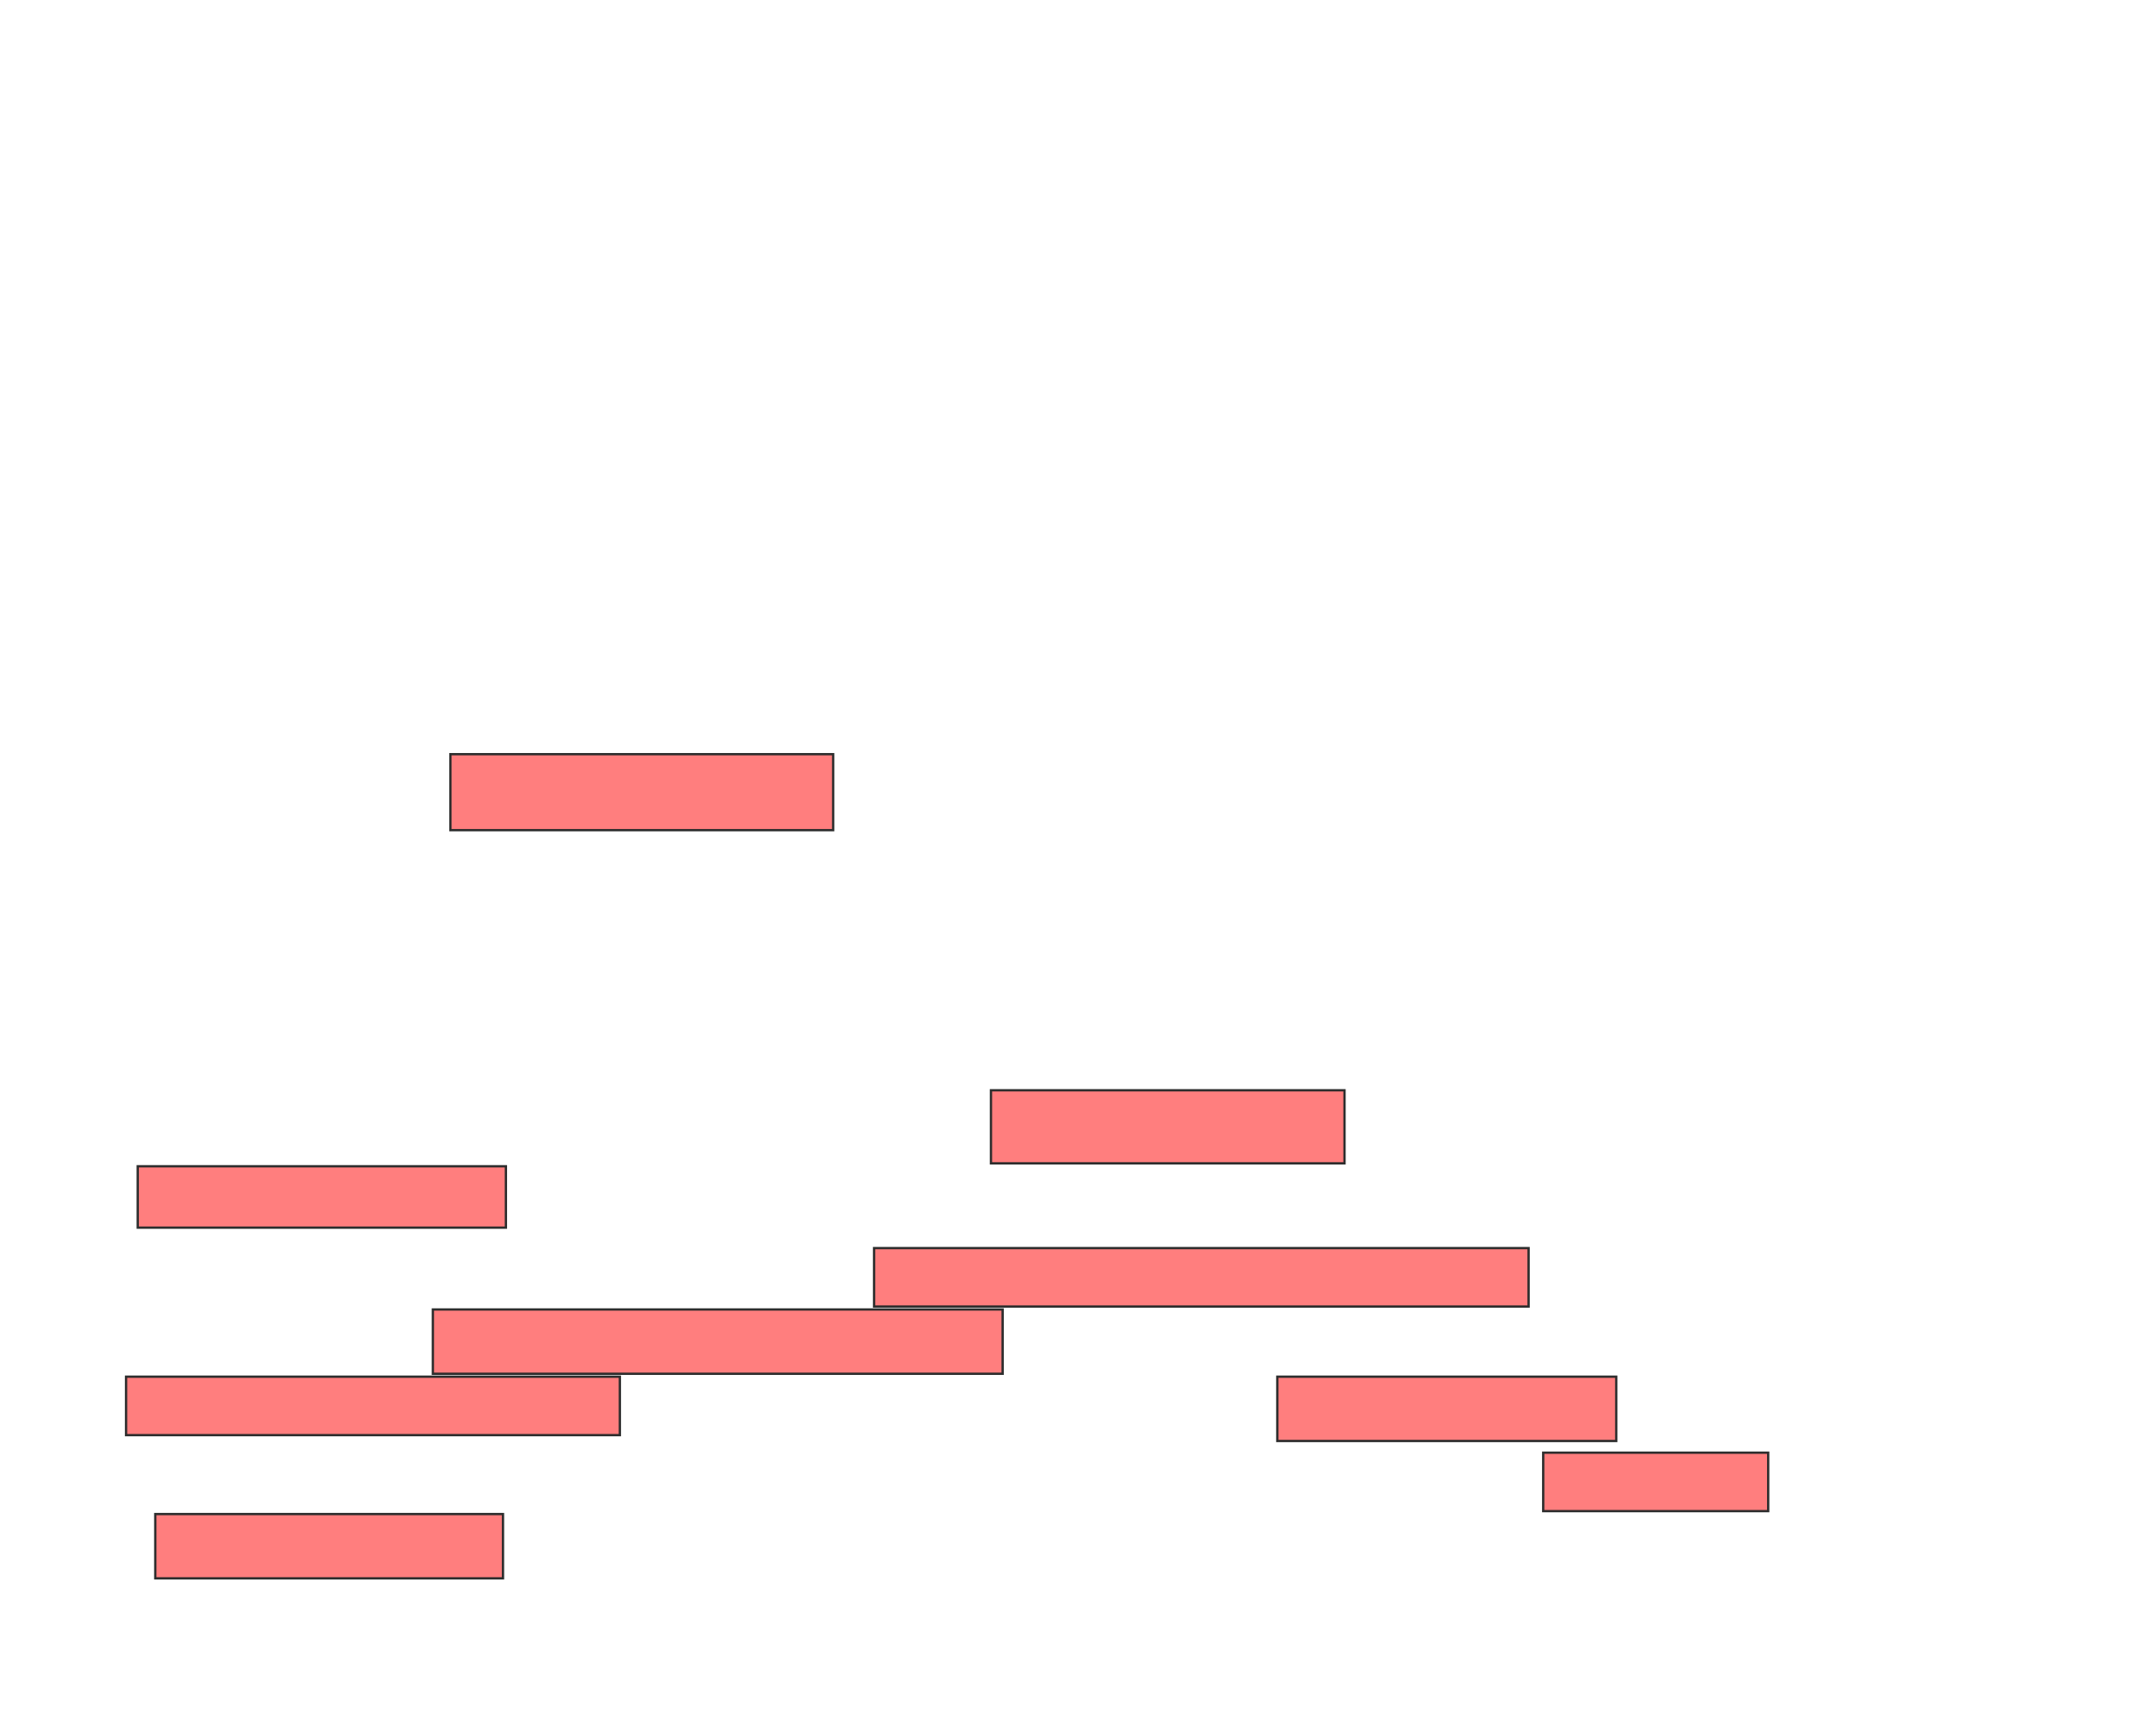 <svg xmlns="http://www.w3.org/2000/svg" width="934" height="745">
 <!-- Created with Image Occlusion Enhanced -->
 <g>
  <title>Labels</title>
 </g>
 <g>
  <title>Masks</title>
  <g id="2e930788d2834d42818520843d633e6e-ao-1" class="qshape">
   <rect height="31.646" width="153.165" y="472.215" x="429.291" stroke="#2D2D2D" fill="#FF7E7E" class="qshape"/>
   <rect height="26.582" width="159.494" y="505.127" x="59.671" stroke="#2D2D2D" fill="#FF7E7E" class="qshape"/>
   <rect height="25.316" width="283.544" y="540.57" x="378.658" stroke="#2D2D2D" fill="#FF7E7E" class="qshape"/>
   <rect height="32.911" width="165.823" y="326.646" x="195.114" stroke="#2D2D2D" fill="#FF7E7E" class="qshape"/>
   <rect height="27.848" width="246.835" y="567.152" x="187.519" stroke="#2D2D2D" fill="#FF7E7E" class="qshape"/>
   <rect height="25.316" width="213.924" y="596.266" x="54.608" stroke="#2D2D2D" fill="#FF7E7E" class="qshape"/>
   <rect height="27.848" width="146.835" y="596.266" x="553.342" stroke="#2D2D2D" fill="#FF7E7E" class="qshape"/>
   <rect height="25.316" width="97.468" y="629.177" x="668.532" stroke="#2D2D2D" fill="#FF7E7E" class="qshape"/>
   <rect height="27.848" width="150.633" y="655.76" x="67.266" stroke="#2D2D2D" fill="#FF7E7E" class="qshape"/>
  </g>
 </g>
</svg>